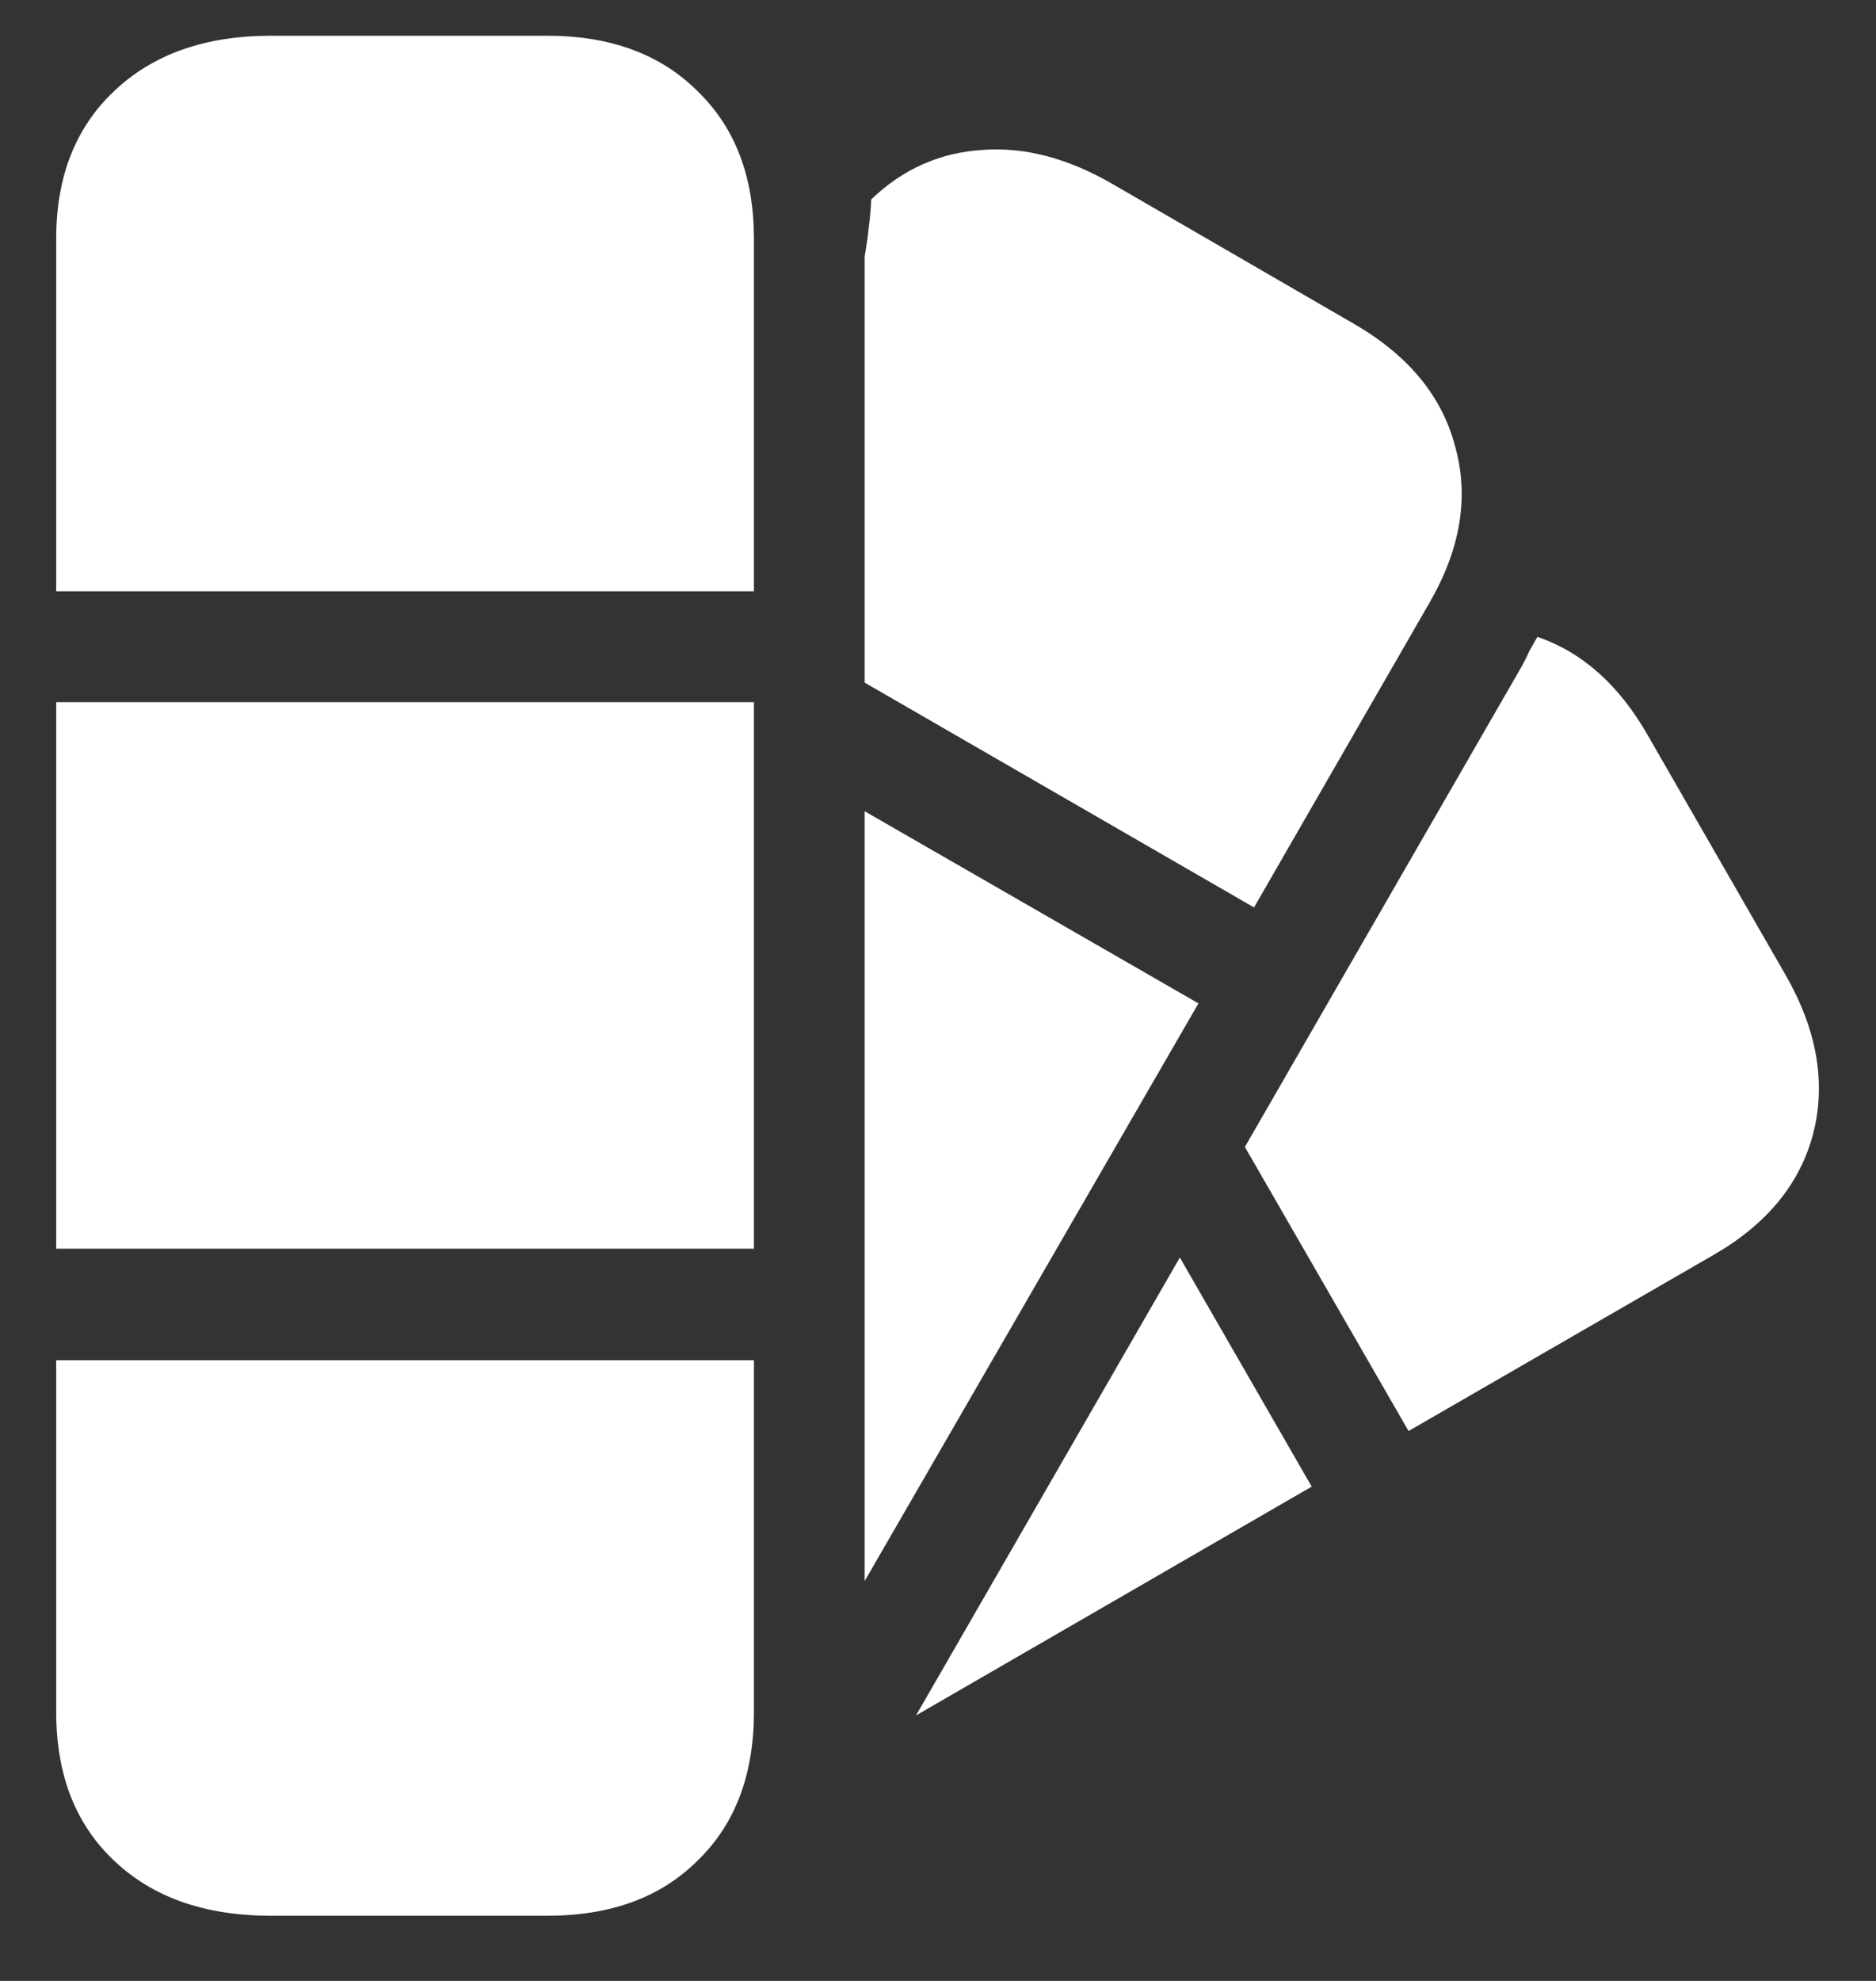 <?xml version="1.0" encoding="UTF-8"?>
<svg xmlns="http://www.w3.org/2000/svg" xmlns:xlink="http://www.w3.org/1999/xlink" width="24" height="25.333" viewBox="0 0 24 25.333" version="1.1">
<rect x="0" y="0" width="24" height="25.333" fill="#333333" stroke="none"/>
<g id="surface1">
<path style=" stroke:none;fill-rule:nonzero;fill:rgb(100%,100%,100%);fill-opacity:1;" d="M 0.719 7.562 L 9.645 7.562 L 9.645 3.051 C 9.645 2.262 9.406 1.633 8.926 1.168 C 8.453 0.695 7.812 0.457 7 0.457 L 3.469 0.457 C 2.621 0.457 1.953 0.695 1.457 1.168 C 0.965 1.633 0.719 2.262 0.719 3.051 Z M 0.719 15.969 L 9.645 15.969 L 9.645 8.98 L 0.719 8.98 Z M 3.469 24.5 L 7 24.5 C 7.812 24.5 8.453 24.266 8.926 23.793 C 9.406 23.328 9.645 22.695 9.645 21.895 L 9.645 17.395 L 0.719 17.395 L 0.719 21.895 C 0.719 22.695 0.965 23.328 1.457 23.793 C 1.953 24.266 2.621 24.5 3.469 24.5 Z M 11.062 8.73 L 16.043 11.605 L 18.293 7.699 C 18.688 7.012 18.797 6.344 18.613 5.699 C 18.441 5.051 18 4.527 17.293 4.125 L 14.25 2.363 C 13.668 2.023 13.105 1.875 12.562 1.918 C 12.02 1.953 11.547 2.164 11.145 2.551 C 11.141 2.672 11.129 2.793 11.113 2.918 C 11.102 3.035 11.082 3.156 11.062 3.281 Z M 11.062 20.219 L 15.332 12.832 L 11.062 10.375 Z M 18.02 18.301 L 21.918 16.051 C 22.605 15.656 23.031 15.137 23.199 14.488 C 23.363 13.836 23.242 13.156 22.832 12.449 L 21.082 9.406 C 20.715 8.762 20.242 8.34 19.668 8.145 C 19.633 8.207 19.598 8.27 19.562 8.332 C 19.535 8.395 19.504 8.457 19.469 8.52 L 15.926 14.668 Z M 11.719 21.938 L 16.781 19.012 L 15.094 16.082 Z M 11.719 21.938 "/>
</g>
</svg>
